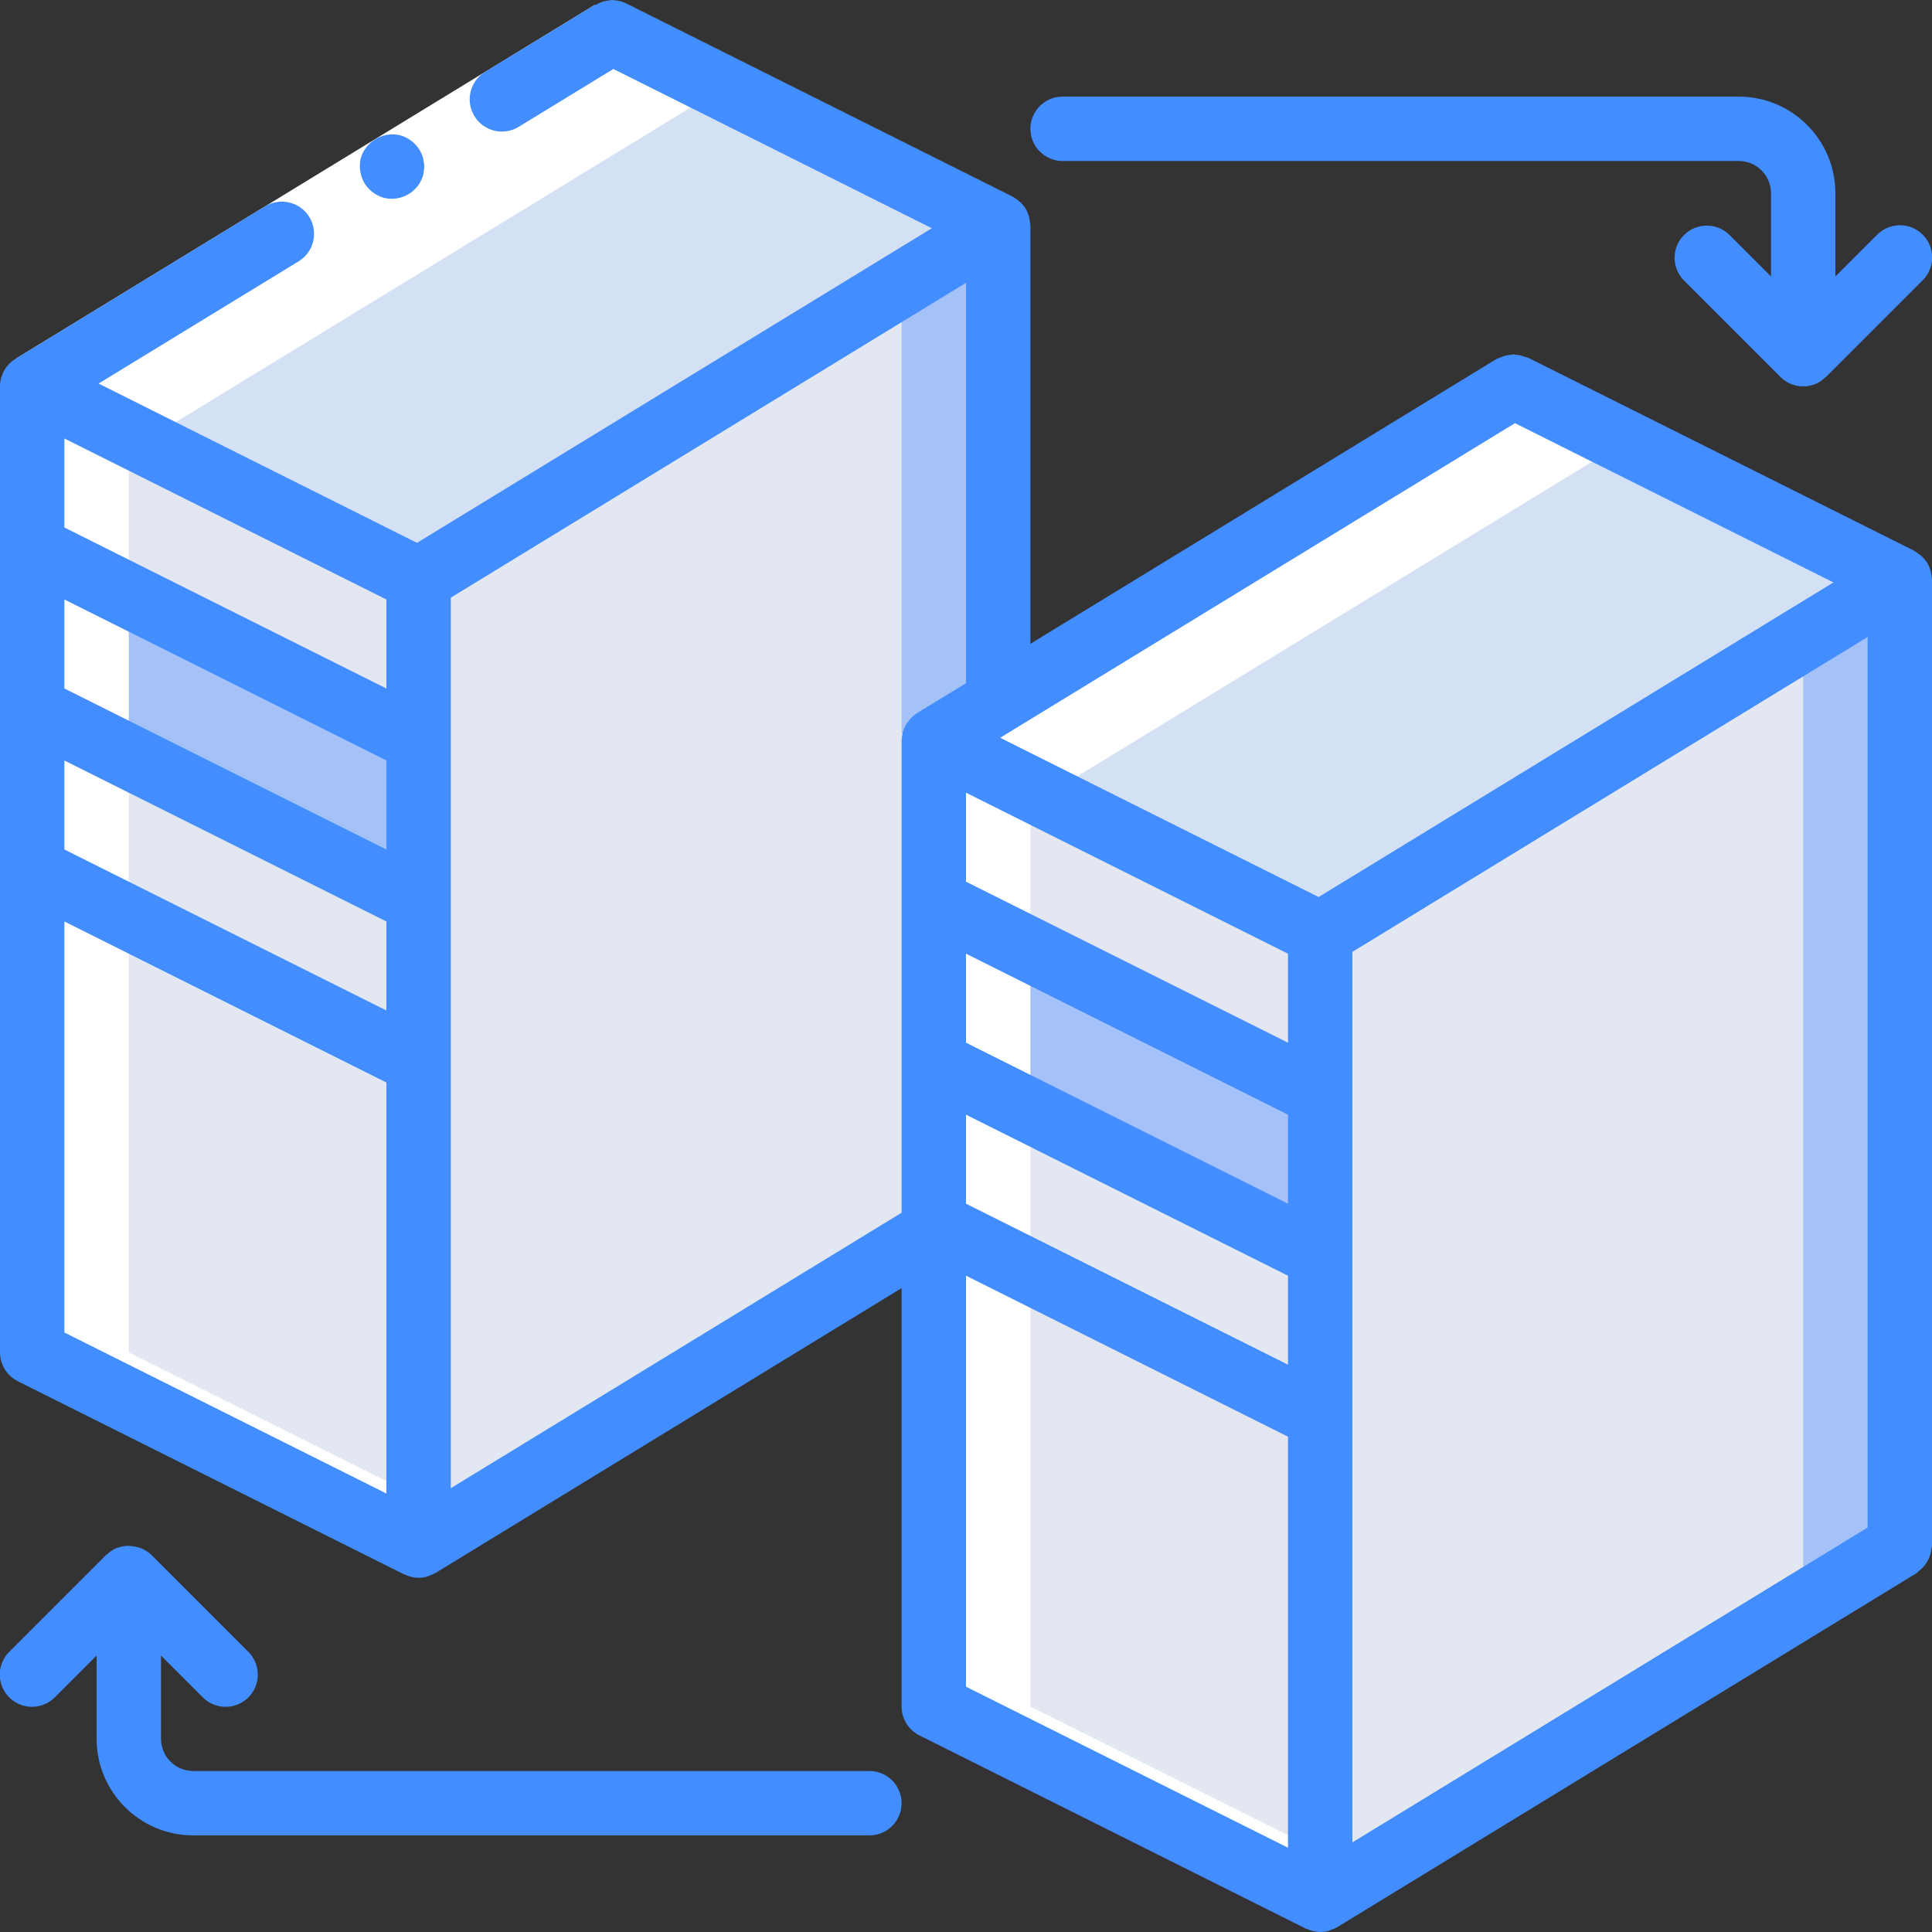 <?xml version="1.0" encoding="UTF-8"?>
<svg xmlns="http://www.w3.org/2000/svg" xmlns:xlink="http://www.w3.org/1999/xlink" width="512" height="512" viewBox="0 0 60 60" version="1.1"><rect x="0" y="0" width="60" height="60" fill="#333333" stroke="none"/><!-- Generator: Sketch 49.3 (51167) - http://www.bohemiancoding.com/sketch --><title>017 - Data Replication</title><desc>Created with Sketch.</desc><defs/><g id="Page-1" stroke="none" stroke-width="1" fill="none" fill-rule="evenodd"><g id="017---Data-Replication" transform="translate(-1, 0)" fill-rule="nonzero"><g id="Colours" transform="translate(2, 0)"><polygon id="Shape" fill="#A4C2F7" points="58 17 58 47 55 48.83 40 58 28 52 28 37.22 28.2 37.1 28 37 28 37.22 25.05 39.02 25 39.05 12 47 0 41 0 11 18 0 30 6 30 20.78 42.93 12.88 46 11"/><polygon id="Shape" fill="#E3E7F2" points="55 19 55 48.83 40 58 28 52 28 37.22 25.05 39.02 25 39 25 39.05 12 47 0 41 0 11.17 15 2 27 8 27 22.78 43 13"/><polygon id="Shape" fill="#E3E7F2" points="12 33 12 48 0 42 0 27"/><polygon id="Shape" fill="#E3E7F2" points="12 28 12 33 0 27 0 22"/><polygon id="Shape" fill="#A4C2F7" points="12 23 12 28 0 22 0 17"/><polygon id="Shape" fill="#E3E7F2" points="12 18 12 23 0 17 0 12"/><polygon id="Shape" fill="#D4E1F4" points="30 7 12 18 0 12 18 1"/><polygon id="Shape" fill="#E3E7F2" points="40 44 40 59 28 53 28 38.22 28.2 38.1"/><polygon id="Shape" fill="#E3E7F2" points="40 39 40 44 28.2 38.1 28 38 28 33"/><polygon id="Shape" fill="#A4C2F7" points="40 34 40 39 28 33 28 28"/><polygon id="Shape" fill="#E3E7F2" points="40 29 40 34 28 28 28 23"/><polygon id="Shape" fill="#D4E1F4" points="58 18 40 29 28 23 30 21.78 46 12"/></g><g id="White" transform="translate(2, 1)" fill="#FFFFFF"><polygon id="Shape" points="3 41 12.45 45.72 12 46 12 47 0 41 0 11 18 0 21 2 3 13"/><polygon id="Shape" points="31 52 40.45 56.72 40 57 40 58 28 52 28 22 46 11 49 13 31 24"/></g><g id="Icons"><polygon id="Shape" fill="#FFFFFF" points="20.521 1.853 9.429 8.632 2.521 12.853 1.479 11.147 8.386 6.926 19.479 0.147"/><path d="M12.938,6.148 C13.476,6.272 14.015,5.943 14.15,5.407 L14.174,5.217 C14.177,5.149 14.172,5.082 14.157,5.016 C14.152,4.952 14.138,4.89 14.114,4.831 C14.089,4.769 14.06,4.708 14.027,4.65 C13.886,4.426 13.665,4.264 13.409,4.196 C12.873,4.081 12.341,4.406 12.198,4.936 C12.171,5.065 12.168,5.197 12.19,5.327 C12.209,5.456 12.254,5.581 12.32,5.693 C12.462,5.917 12.682,6.079 12.938,6.148 Z" id="Shape" fill="#428DFF"/><path d="M60.973,17.806 C60.953,17.695 60.914,17.588 60.858,17.49 L60.854,17.479 L60.852,17.477 C60.788,17.378 60.708,17.291 60.614,17.221 C60.588,17.2 60.56,17.181 60.532,17.164 C60.505,17.143 60.476,17.123 60.447,17.105 L48.447,11.105 C48.413,11.094 48.378,11.085 48.343,11.077 C48.279,11.053 48.213,11.035 48.146,11.024 C48.021,11.007 47.895,11.013 47.772,11.04 C47.707,11.056 47.643,11.079 47.582,11.109 C47.547,11.119 47.512,11.132 47.479,11.146 L33,19.994 L33,7 C33,6.968 32.99,6.939 32.987,6.907 C32.984,6.873 32.979,6.839 32.973,6.806 C32.953,6.695 32.914,6.588 32.858,6.49 L32.854,6.479 L32.852,6.477 C32.788,6.378 32.708,6.291 32.615,6.221 C32.588,6.2 32.56,6.181 32.532,6.163 C32.505,6.143 32.476,6.123 32.447,6.105 L20.447,0.105 C20.139,-0.044 19.776,-0.023 19.488,0.162 L19.479,0.147 L16.065,2.232 C15.594,2.52 15.446,3.136 15.734,3.607 C16.022,4.079 16.637,4.227 17.108,3.939 L20.048,2.142 L29.939,7.088 L13.951,16.858 L4.061,11.912 L10.282,8.111 C10.748,7.821 10.893,7.209 10.607,6.74 C10.321,6.272 9.71,6.122 9.239,6.404 L1.479,11.147 L1.479,11.147 L1.475,11.149 C1.18,11.331 1,11.653 1,12 L1,42 C1,42.379 1.214,42.725 1.553,42.895 L13.553,48.895 C13.562,48.899 13.572,48.897 13.581,48.901 C13.711,48.964 13.854,48.997 13.999,49 L14,49 L14,49 L14.001,49 C14.092,49 14.182,48.987 14.269,48.963 C14.305,48.949 14.34,48.934 14.374,48.917 C14.425,48.9 14.474,48.878 14.521,48.853 L29,40.003 L29,53 C29,53.379 29.214,53.725 29.553,53.895 L41.553,59.895 C41.562,59.899 41.572,59.897 41.581,59.901 C41.711,59.964 41.854,59.997 41.999,60 L42,60 L42,60 L42.001,60 C42.092,60 42.182,59.987 42.27,59.963 C42.293,59.956 42.315,59.942 42.338,59.933 C42.402,59.913 42.463,59.886 42.522,59.854 L60.522,48.854 C60.551,48.829 60.579,48.803 60.605,48.776 C60.712,48.698 60.799,48.597 60.86,48.481 C60.891,48.427 60.917,48.371 60.937,48.312 C60.958,48.246 60.972,48.178 60.978,48.109 C60.988,48.073 60.995,48.037 61,48 L61,18 C61,17.968 60.99,17.939 60.987,17.907 C60.984,17.873 60.979,17.839 60.973,17.806 Z M48.049,13.142 L57.939,18.088 L41.951,27.858 L32.061,22.912 L48.049,13.142 Z M41,32.382 L31,27.382 L31,24.618 L41,29.618 L41,32.382 Z M31,29.618 L41,34.618 L41,37.382 L31,32.382 L31,29.618 Z M31,37.382 L31,34.618 L41,39.618 L41,42.382 L31,37.382 Z M43,29.561 L59,19.783 L59,47.439 L43,57.217 L43,29.561 Z M13,26.382 L3,21.382 L3,18.618 L13,23.618 L13,26.382 Z M3,23.618 L13,28.618 L13,31.382 L3,26.382 L3,23.618 Z M13,21.382 L3,16.382 L3,13.618 L13,18.618 L13,21.382 Z M3,41.382 L3,28.618 L13,33.618 L13,46.382 L3,41.382 Z M15,46.217 L15,18.561 L31,8.783 L31,21.217 L29.479,22.146 L29.476,22.149 L29.475,22.149 C29.377,22.213 29.291,22.292 29.221,22.386 C29.203,22.409 29.186,22.43 29.17,22.455 C29.107,22.547 29.06,22.649 29.031,22.757 C29.028,22.77 29.029,22.784 29.026,22.797 C29.01,22.864 29.002,22.932 29,23 L29,37.662 L15,46.217 Z M31,52.382 L31,39.618 L41,44.618 L41,57.382 L31,52.382 Z" id="Shape" fill="#428DFF"/><path d="M59.293,7.293 L58,8.586 L58,6 C57.998,4.344 56.656,3.002 55,3 L34,3 C33.448,3 33,3.448 33,4 C33,4.552 33.448,5 34,5 L55,5 C55.552,5.001 55.999,5.448 56,6 L56,8.586 L54.707,7.293 C54.316,6.909 53.687,6.911 53.299,7.299 C52.911,7.687 52.909,8.316 53.293,8.707 L56.293,11.707 C56.578,11.993 57.007,12.078 57.38,11.924 L57.383,11.924 C57.492,11.877 57.591,11.81 57.677,11.727 C57.686,11.719 57.698,11.716 57.707,11.707 L60.707,8.707 C60.962,8.455 61.063,8.085 60.971,7.739 C60.879,7.392 60.608,7.121 60.261,7.029 C59.915,6.937 59.545,7.038 59.293,7.293 Z" id="Shape" fill="#428DFF"/><path d="M7.293,52.707 C7.545,52.963 7.915,53.065 8.262,52.973 C8.61,52.881 8.881,52.61 8.973,52.262 C9.065,51.915 8.963,51.545 8.707,51.293 L5.707,48.293 C5.621,48.21 5.52,48.143 5.41,48.096 C5.378,48.082 5.345,48.07 5.311,48.061 C5.197,48.026 5.08,48.009 4.961,48.008 C4.854,48.011 4.749,48.032 4.648,48.069 C4.639,48.072 4.63,48.072 4.621,48.075 L4.617,48.076 C4.508,48.124 4.409,48.19 4.323,48.273 C4.314,48.281 4.302,48.284 4.293,48.293 L1.293,51.293 C1.036,51.545 0.935,51.915 1.027,52.263 C1.119,52.61 1.39,52.881 1.738,52.973 C2.085,53.065 2.455,52.964 2.707,52.707 L4,51.414 L4,54 C4.002,55.656 5.344,56.998 7,57 L28,57 C28.552,57 29,56.552 29,56 C29,55.448 28.552,55 28,55 L7,55 C6.448,54.999 6.001,54.552 6,54 L6,51.414 L7.293,52.707 Z" id="Shape" fill="#428DFF"/></g></g></g></svg>
